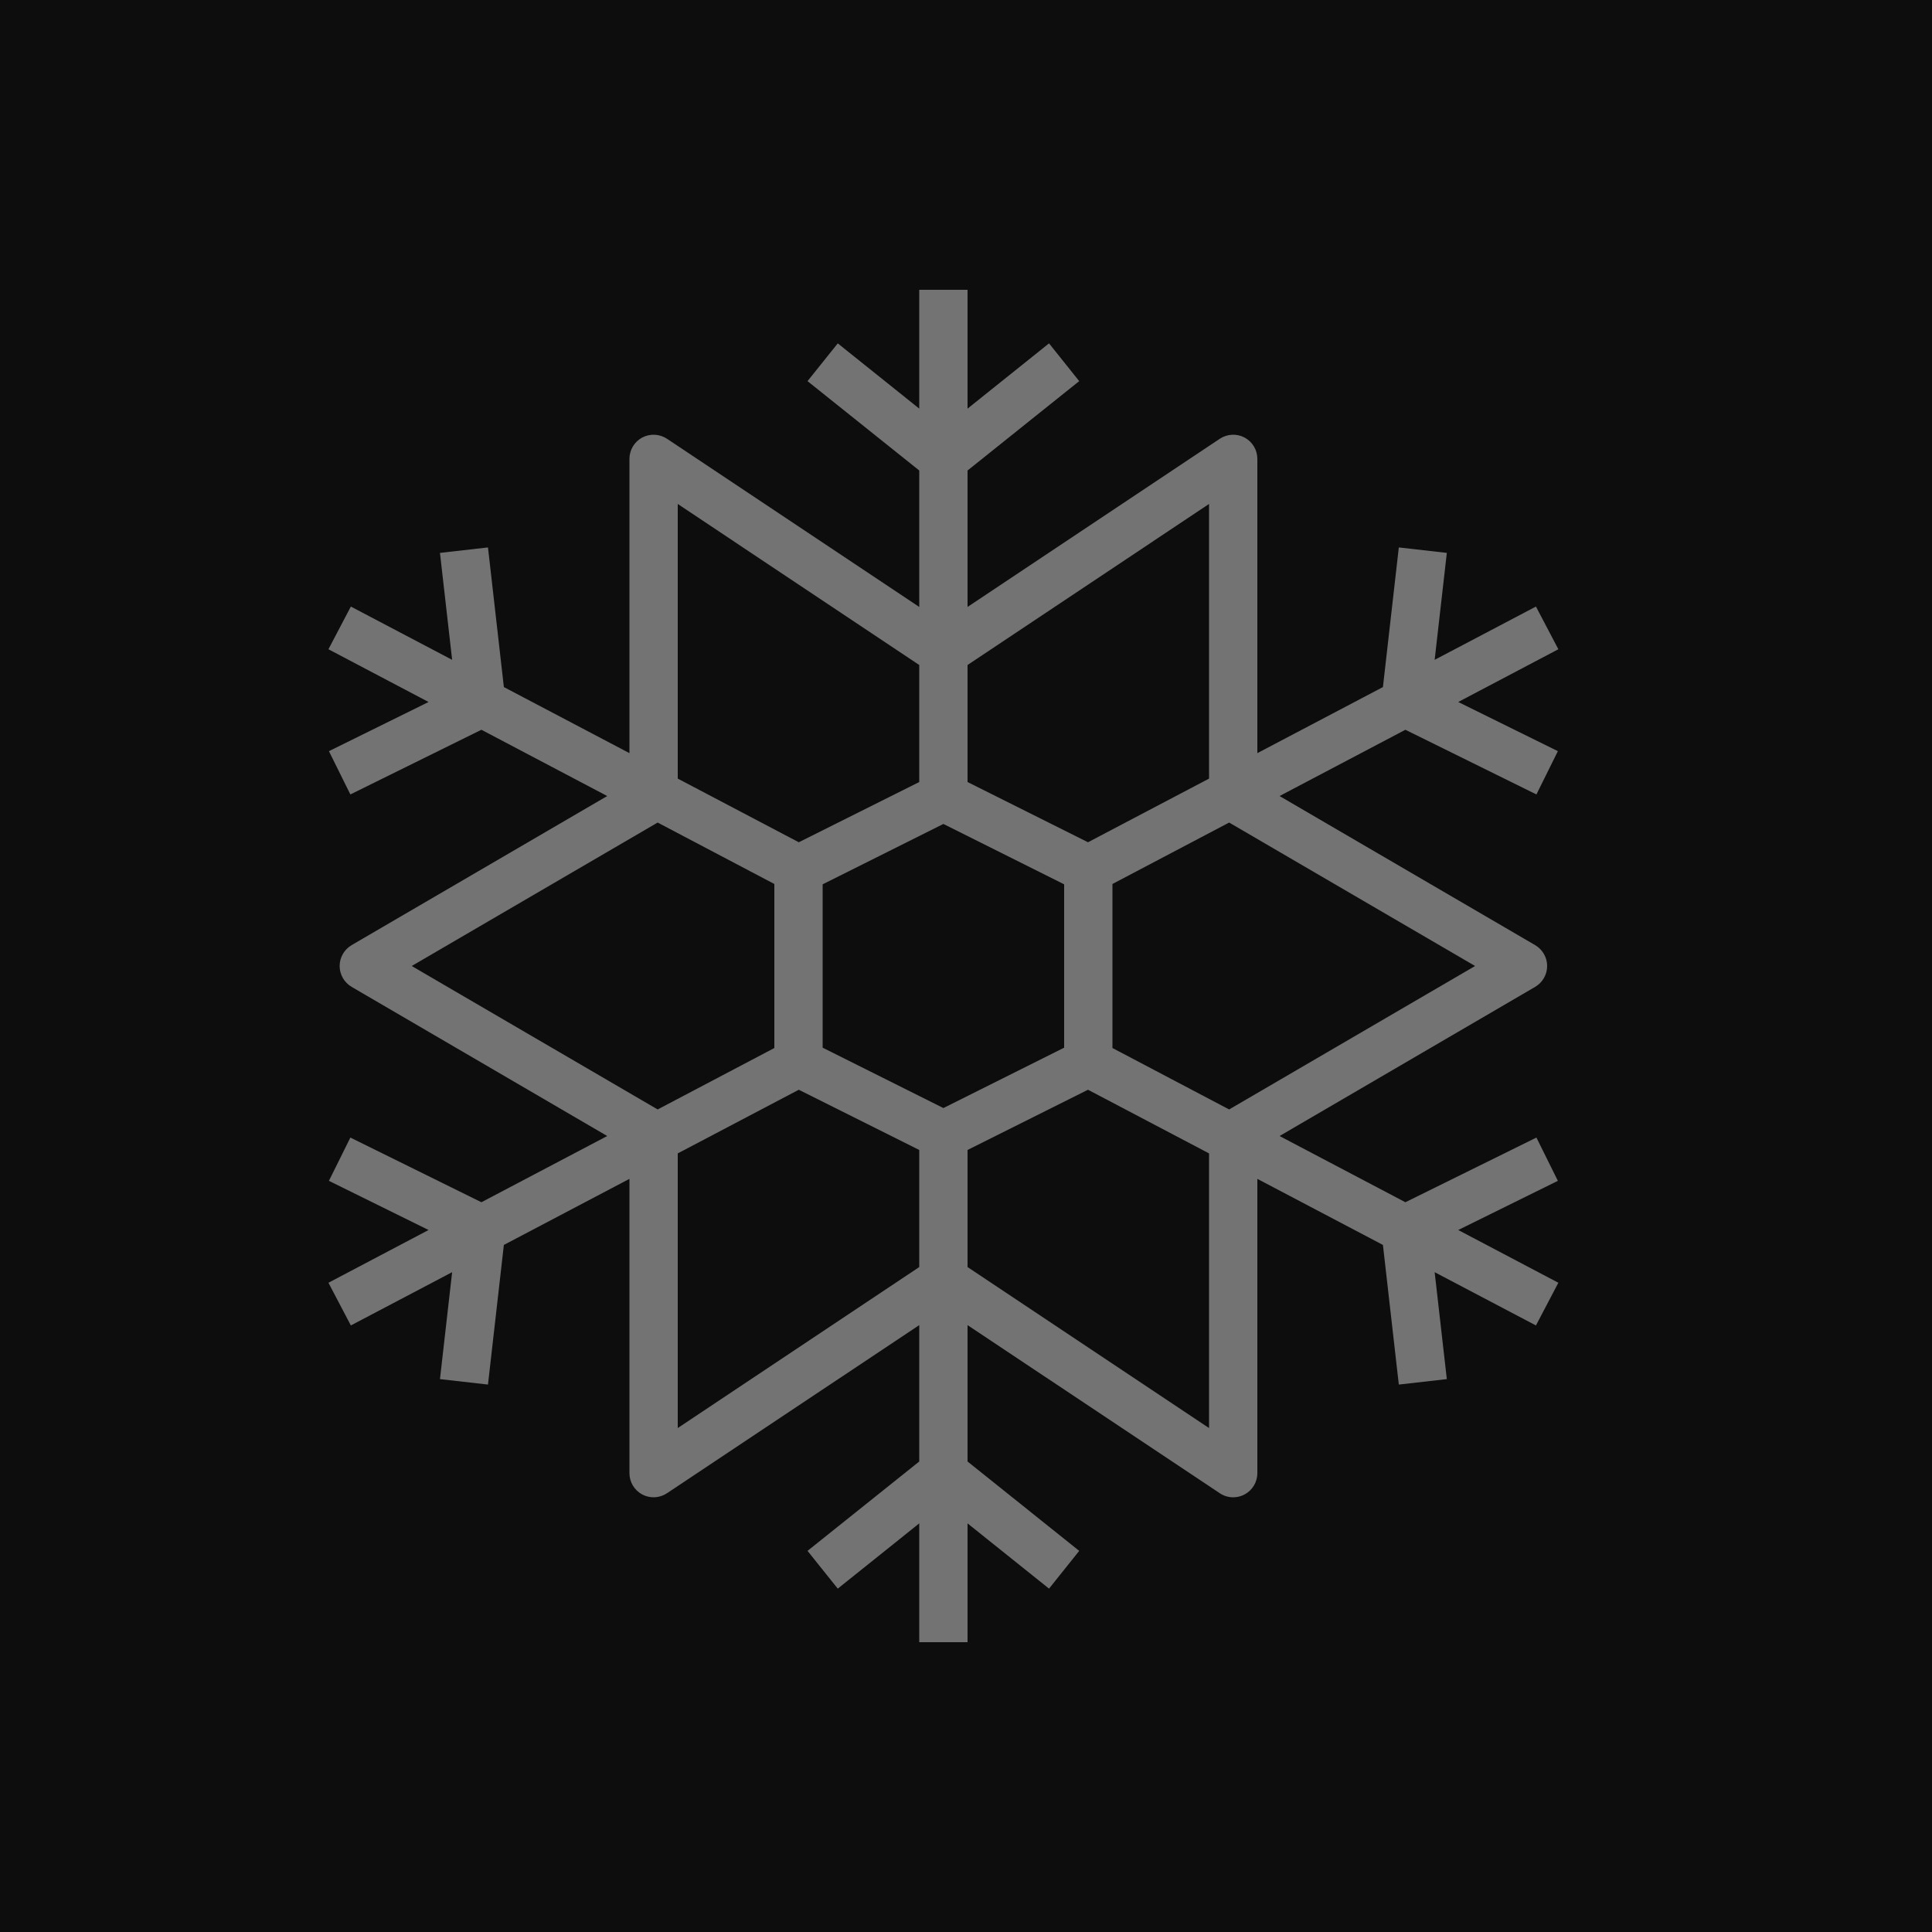 <?xml version="1.0" encoding="UTF-8"?>
<svg width="40px" height="40px" viewBox="0 0 40 40" version="1.1" xmlns="http://www.w3.org/2000/svg" xmlns:xlink="http://www.w3.org/1999/xlink">
    <title>Icon-Architecture/32/Arch_AWS-Thinkbox-Frost_32</title>
    <g id="Icon-Architecture/32/Arch_AWS-Thinkbox-Frost_32" stroke="none" stroke-width="1" fill="none" fill-rule="evenodd">
        <g id="Icon-Architecture-BG/32/Compute" fill="rgb(13,13,13)">
            <rect id="Rectangle" x="0" y="0" width="40" height="40"></rect>
        </g>
        <g id="Icon-Service/32/AWS-ThinkBox-Frost_32" transform="translate(6.8, 6)" fill="rgb(115,115,115)">
            <path d="M18.232,23.566 L13.232,20.233 L13.232,17.809 L15.726,16.562 L18.232,17.88 L18.232,23.566 Z M7.232,23.566 L7.232,17.88 L9.738,16.562 L12.232,17.809 L12.232,20.233 L7.232,23.566 Z M1.724,14 L6.816,11.03 L9.232,12.302 L9.232,15.698 L6.816,16.97 L1.724,14 Z M7.232,4.434 L12.232,7.768 L12.232,10.191 L9.738,11.438 L7.232,10.12 L7.232,4.434 Z M12.732,16.941 L10.232,15.691 L10.232,12.309 L12.732,11.059 L15.232,12.309 L15.232,15.691 L12.732,16.941 Z M18.232,4.434 L18.232,10.12 L15.726,11.438 L13.232,10.191 L13.232,7.768 L18.232,4.434 Z M23.74,14 L18.648,16.97 L16.232,15.698 L16.232,12.302 L18.648,11.03 L23.74,14 Z M25.454,18.448 L25.01,17.552 L22.297,18.891 L19.692,17.52 L24.984,14.432 C25.137,14.342 25.232,14.178 25.232,14 C25.232,13.822 25.137,13.658 24.984,13.568 L19.692,10.481 L22.297,9.109 L25.01,10.448 L25.454,9.552 L23.391,8.534 L25.464,7.442 L25,6.558 L22.903,7.661 L23.155,5.447 L22.161,5.334 L21.832,8.225 L19.232,9.593 L19.232,3.5 C19.232,3.316 19.13,3.146 18.968,3.059 C18.806,2.973 18.609,2.982 18.455,3.084 L13.232,6.566 L13.232,3.741 L15.544,1.891 L14.919,1.109 L13.232,2.46 L13.232,0 L12.232,0 L12.232,2.46 L10.545,1.109 L9.919,1.891 L12.232,3.741 L12.232,6.566 L7.009,3.084 C6.855,2.982 6.659,2.973 6.496,3.059 C6.334,3.146 6.232,3.316 6.232,3.5 L6.232,9.593 L3.632,8.225 L3.303,5.334 L2.309,5.447 L2.561,7.661 L0.464,6.558 L0,7.442 L2.073,8.534 L0.01,9.552 L0.454,10.448 L3.167,9.109 L5.772,10.481 L0.48,13.568 C0.327,13.658 0.232,13.822 0.232,14 C0.232,14.178 0.327,14.342 0.48,14.432 L5.772,17.52 L3.167,18.891 L0.454,17.552 L0.01,18.448 L2.073,19.466 L0,20.558 L0.464,21.442 L2.561,20.339 L2.309,22.553 L3.303,22.666 L3.632,19.775 L6.232,18.407 L6.232,24.5 C6.232,24.685 6.334,24.854 6.496,24.941 C6.659,25.028 6.855,25.018 7.009,24.916 L12.232,21.435 L12.232,24.259 L9.919,26.109 L10.545,26.891 L12.232,25.54 L12.232,28 L13.232,28 L13.232,25.54 L14.919,26.891 L15.544,26.109 L13.232,24.259 L13.232,21.435 L18.455,24.916 C18.539,24.972 18.635,25 18.732,25 C18.813,25 18.894,24.981 18.968,24.941 C19.13,24.854 19.232,24.685 19.232,24.5 L19.232,18.407 L21.832,19.775 L22.161,22.666 L23.155,22.553 L22.903,20.339 L25,21.442 L25.464,20.558 L23.391,19.466 L25.454,18.448 Z" id="AWS-ThinkBox-Frost_32_Squid"></path>
        </g>
    </g>
</svg>